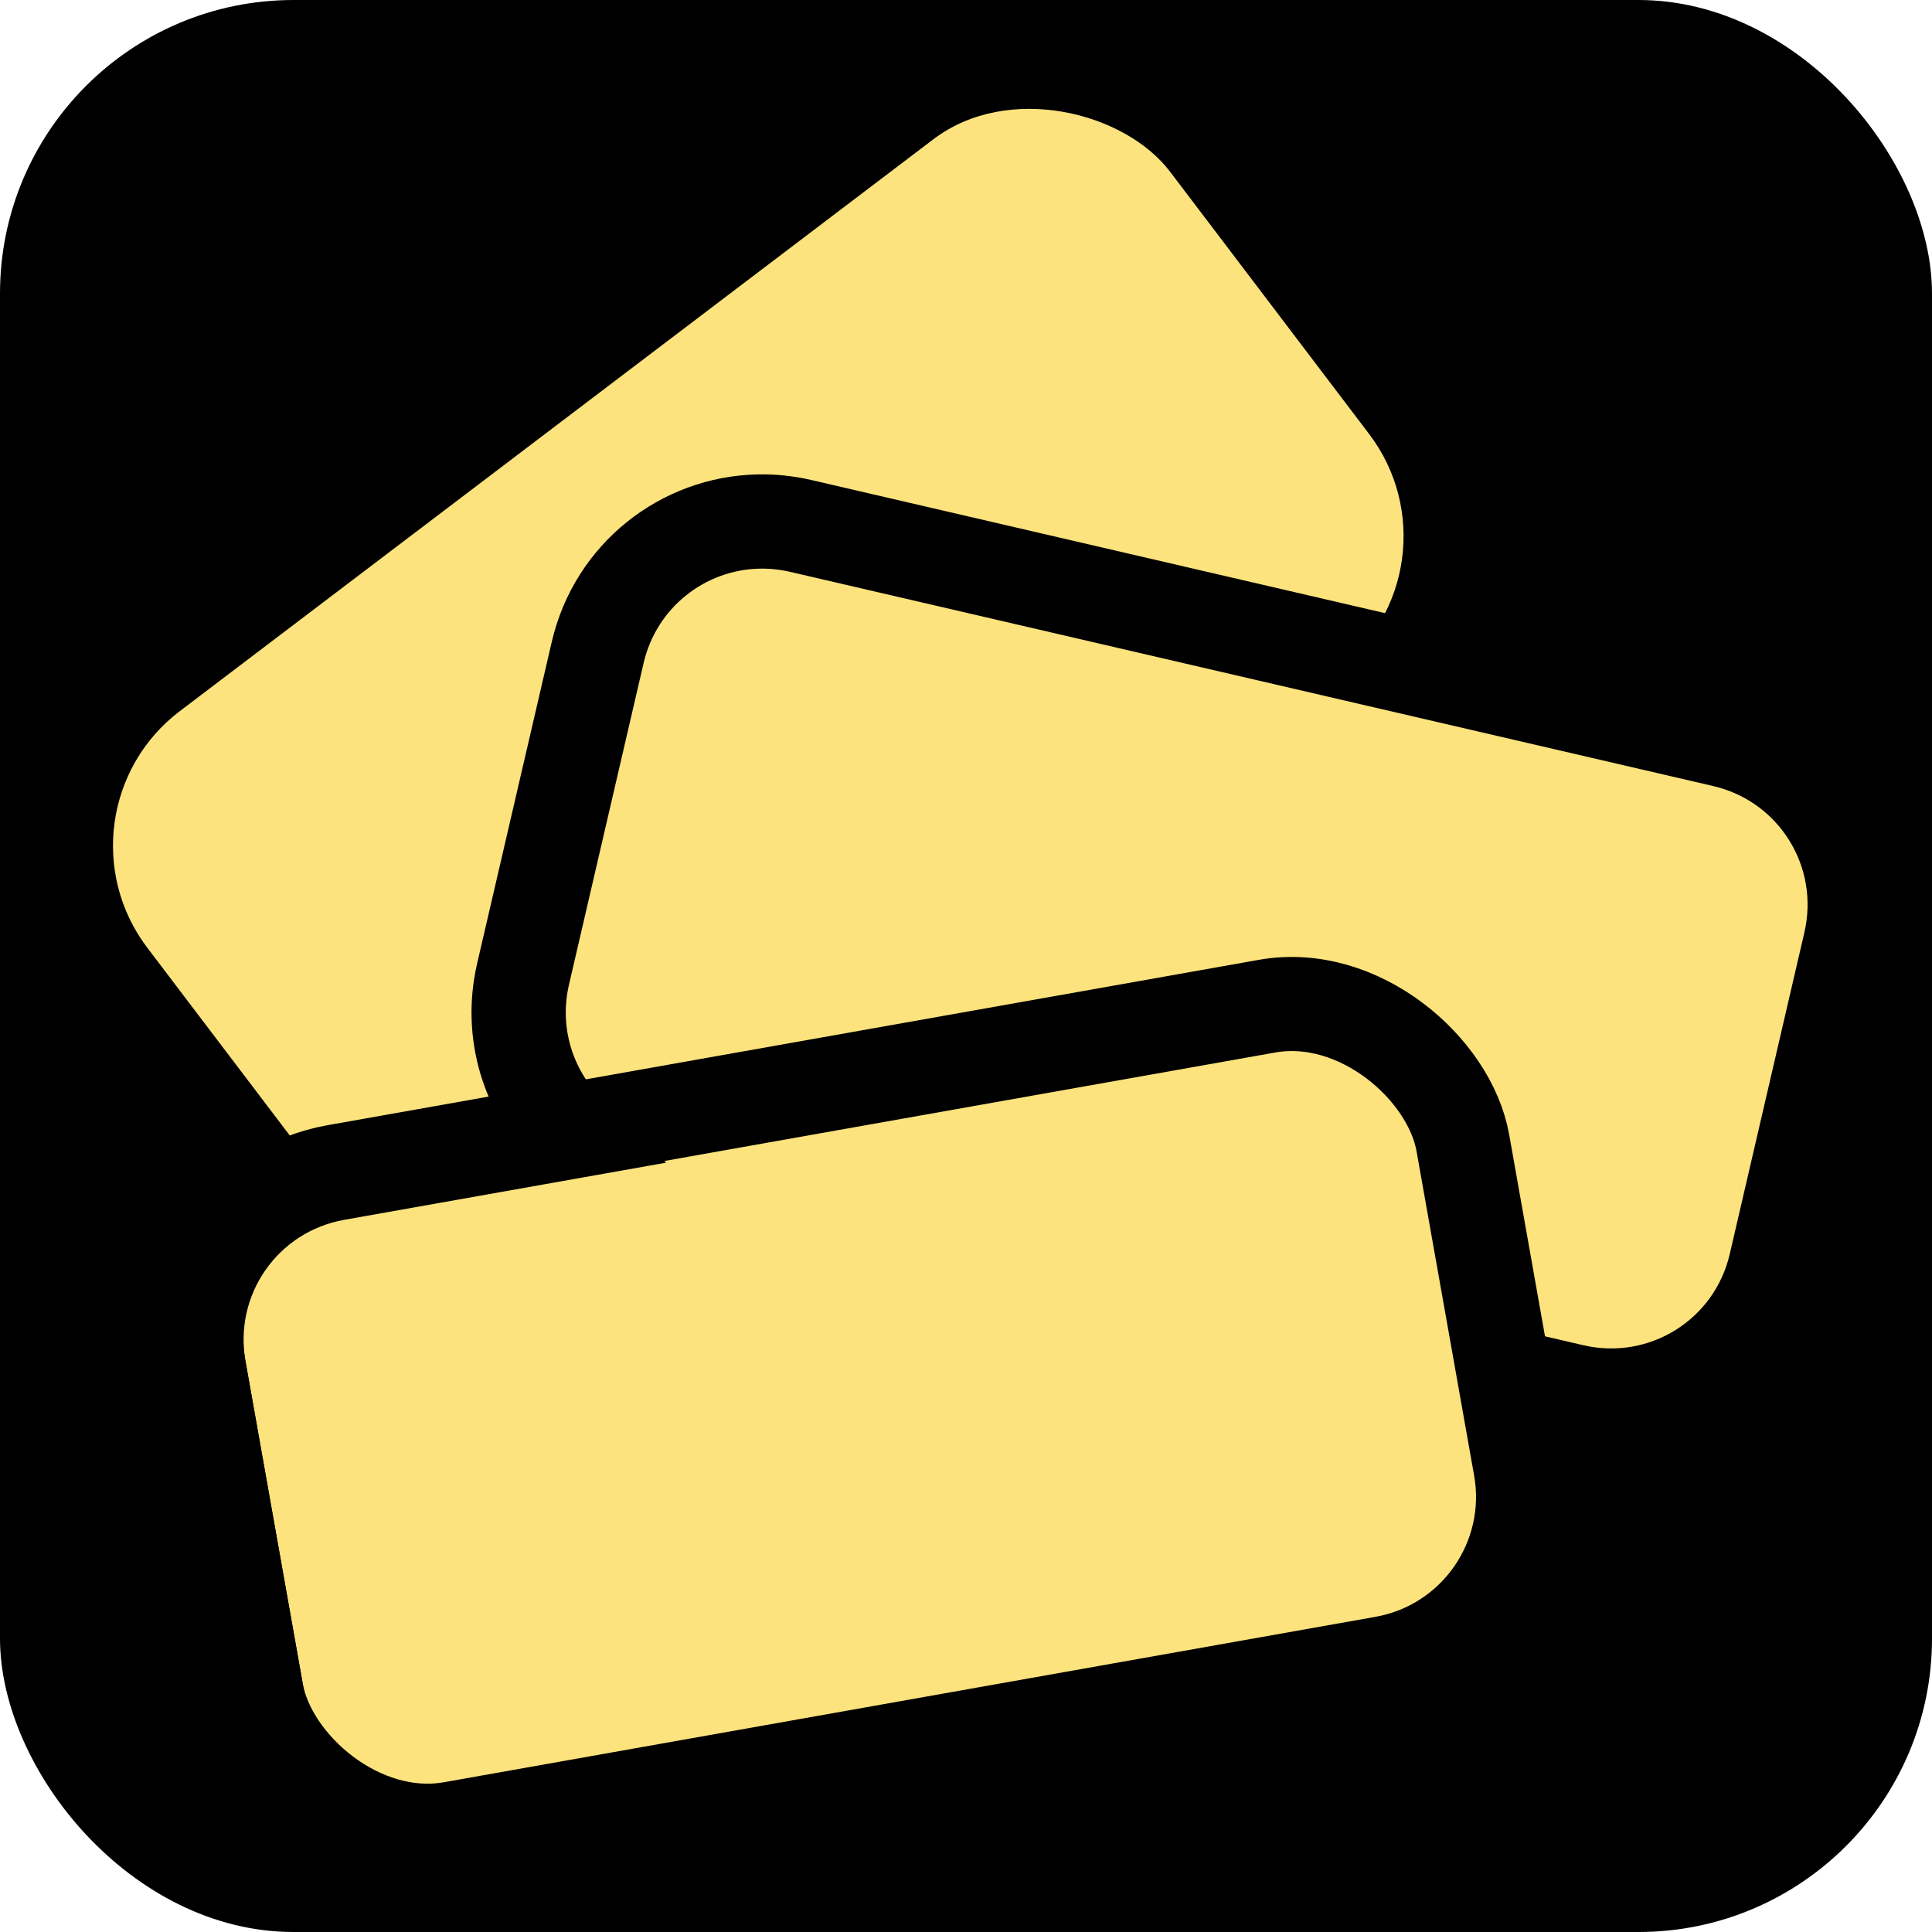 <?xml version="1.0" encoding="UTF-8" standalone="no"?>
<!-- Created with Inkscape (http://www.inkscape.org/) -->

<svg
   xmlns:dc="http://purl.org/dc/elements/1.1/"
   xmlns:cc="http://creativecommons.org/ns#"
   xmlns:rdf="http://www.w3.org/1999/02/22-rdf-syntax-ns#"
   xmlns:svg="http://www.w3.org/2000/svg"
   xmlns="http://www.w3.org/2000/svg"
   xmlns:sodipodi="http://sodipodi.sourceforge.net/DTD/sodipodi-0.dtd"
   xmlns:inkscape="http://www.inkscape.org/namespaces/inkscape"
   width="512"
   height="512"
   viewBox="0 0 135.467 135.467"
   version="1.1"
   id="svg8"
   inkscape:version="0.92.2 (5c3e80d, 2017-08-06)"
   sodipodi:docname="icon.svg">
  <defs
     id="defs2" />
  <sodipodi:namedview
     id="base"
     pagecolor="#ffffff"
     bordercolor="#666666"
     borderopacity="1.0"
     inkscape:pageopacity="0.0"
     inkscape:pageshadow="2"
     inkscape:zoom="0.175"
     inkscape:cx="1312.6349"
     inkscape:cy="189.70626"
     inkscape:document-units="px"
     inkscape:current-layer="layer1"
     showgrid="false"
     units="px"
     inkscape:window-width="1920"
     inkscape:window-height="1027"
     inkscape:window-x="-8"
     inkscape:window-y="153"
     inkscape:window-maximized="1" />
  <g
     inkscape:label="Layer 1"
     inkscape:groupmode="layer"
     id="layer1"
     transform="translate(0,-161.533)">
    <rect
       style="opacity:1;fill:#000000;fill-opacity:1;stroke:none;stroke-width:3.4;stroke-miterlimit:4;stroke-dasharray:none;stroke-opacity:1"
       id="rect815"
       width="135.467"
       height="135.467"
       x="0"
       y="161.533"
       ry="20.58" />
    <rect
       style="opacity:1;fill:#fce37d;fill-opacity:1;stroke:none;stroke-width:6.599;stroke-linecap:round;stroke-miterlimit:4;stroke-dasharray:none;stroke-opacity:1"
       id="rect857"
       width="90.021"
       height="46.787"
       x="-129.594"
       y="176.018"
       ry="11.845"
       transform="rotate(-37.194)" />
    <rect
       transform="rotate(13.064)"
       ry="11.845"
       y="180.548"
       x="87.596"
       height="46.787"
       width="90.021"
       id="rect859"
       style="opacity:1;fill:#fce37d;fill-opacity:1;stroke:none;stroke-width:6.599;stroke-linecap:round;stroke-miterlimit:4;stroke-dasharray:none;stroke-opacity:1" />
    <rect
       style="opacity:1;fill:#fce37d;fill-opacity:1;stroke:none;stroke-width:6.599;stroke-linecap:round;stroke-miterlimit:4;stroke-dasharray:none;stroke-opacity:1"
       id="rect861"
       width="90.021"
       height="46.787"
       x="-31.281"
       y="244.041"
       ry="11.845"
       transform="rotate(-10.069)" />
    <path
       style="opacity:1;fill:none;fill-opacity:1;stroke:#000000;stroke-width:24.941;stroke-linecap:round;stroke-miterlimit:4;stroke-dasharray:none;stroke-opacity:1"
       d="M 200.629 137.994 C 180.67 138.447 162.871 152.266 158.141 172.65 L 138.408 257.688 C 134.764 273.392 139.805 289.008 150.412 299.559 L 88.934 310.475 C 64.514 314.811 48.347 337.961 52.684 362.381 L 67.945 448.334 C 72.282 472.753 95.432 488.92 119.852 484.584 L 366.689 440.754 C 391.109 436.418 407.278 413.267 402.941 388.848 L 398.529 364.004 L 416.111 368.084 C 440.271 373.69 464.234 358.753 469.84 334.594 L 489.572 249.555 C 495.178 225.395 480.242 201.434 456.082 195.828 L 211.869 139.16 C 208.094 138.284 204.325 137.91 200.629 137.994 z "
       transform="matrix(0.265,0,0,0.265,0,161.533)"
       id="rect863" />
    <rect
       transform="rotate(-10.069)"
       ry="11.845"
       y="244.041"
       x="-31.281"
       height="46.787"
       width="90.021"
       id="rect868"
       style="opacity:1;fill:none;fill-opacity:1;stroke:#000000;stroke-width:6.599;stroke-linecap:round;stroke-miterlimit:4;stroke-dasharray:none;stroke-opacity:1" />
  </g>
</svg>
